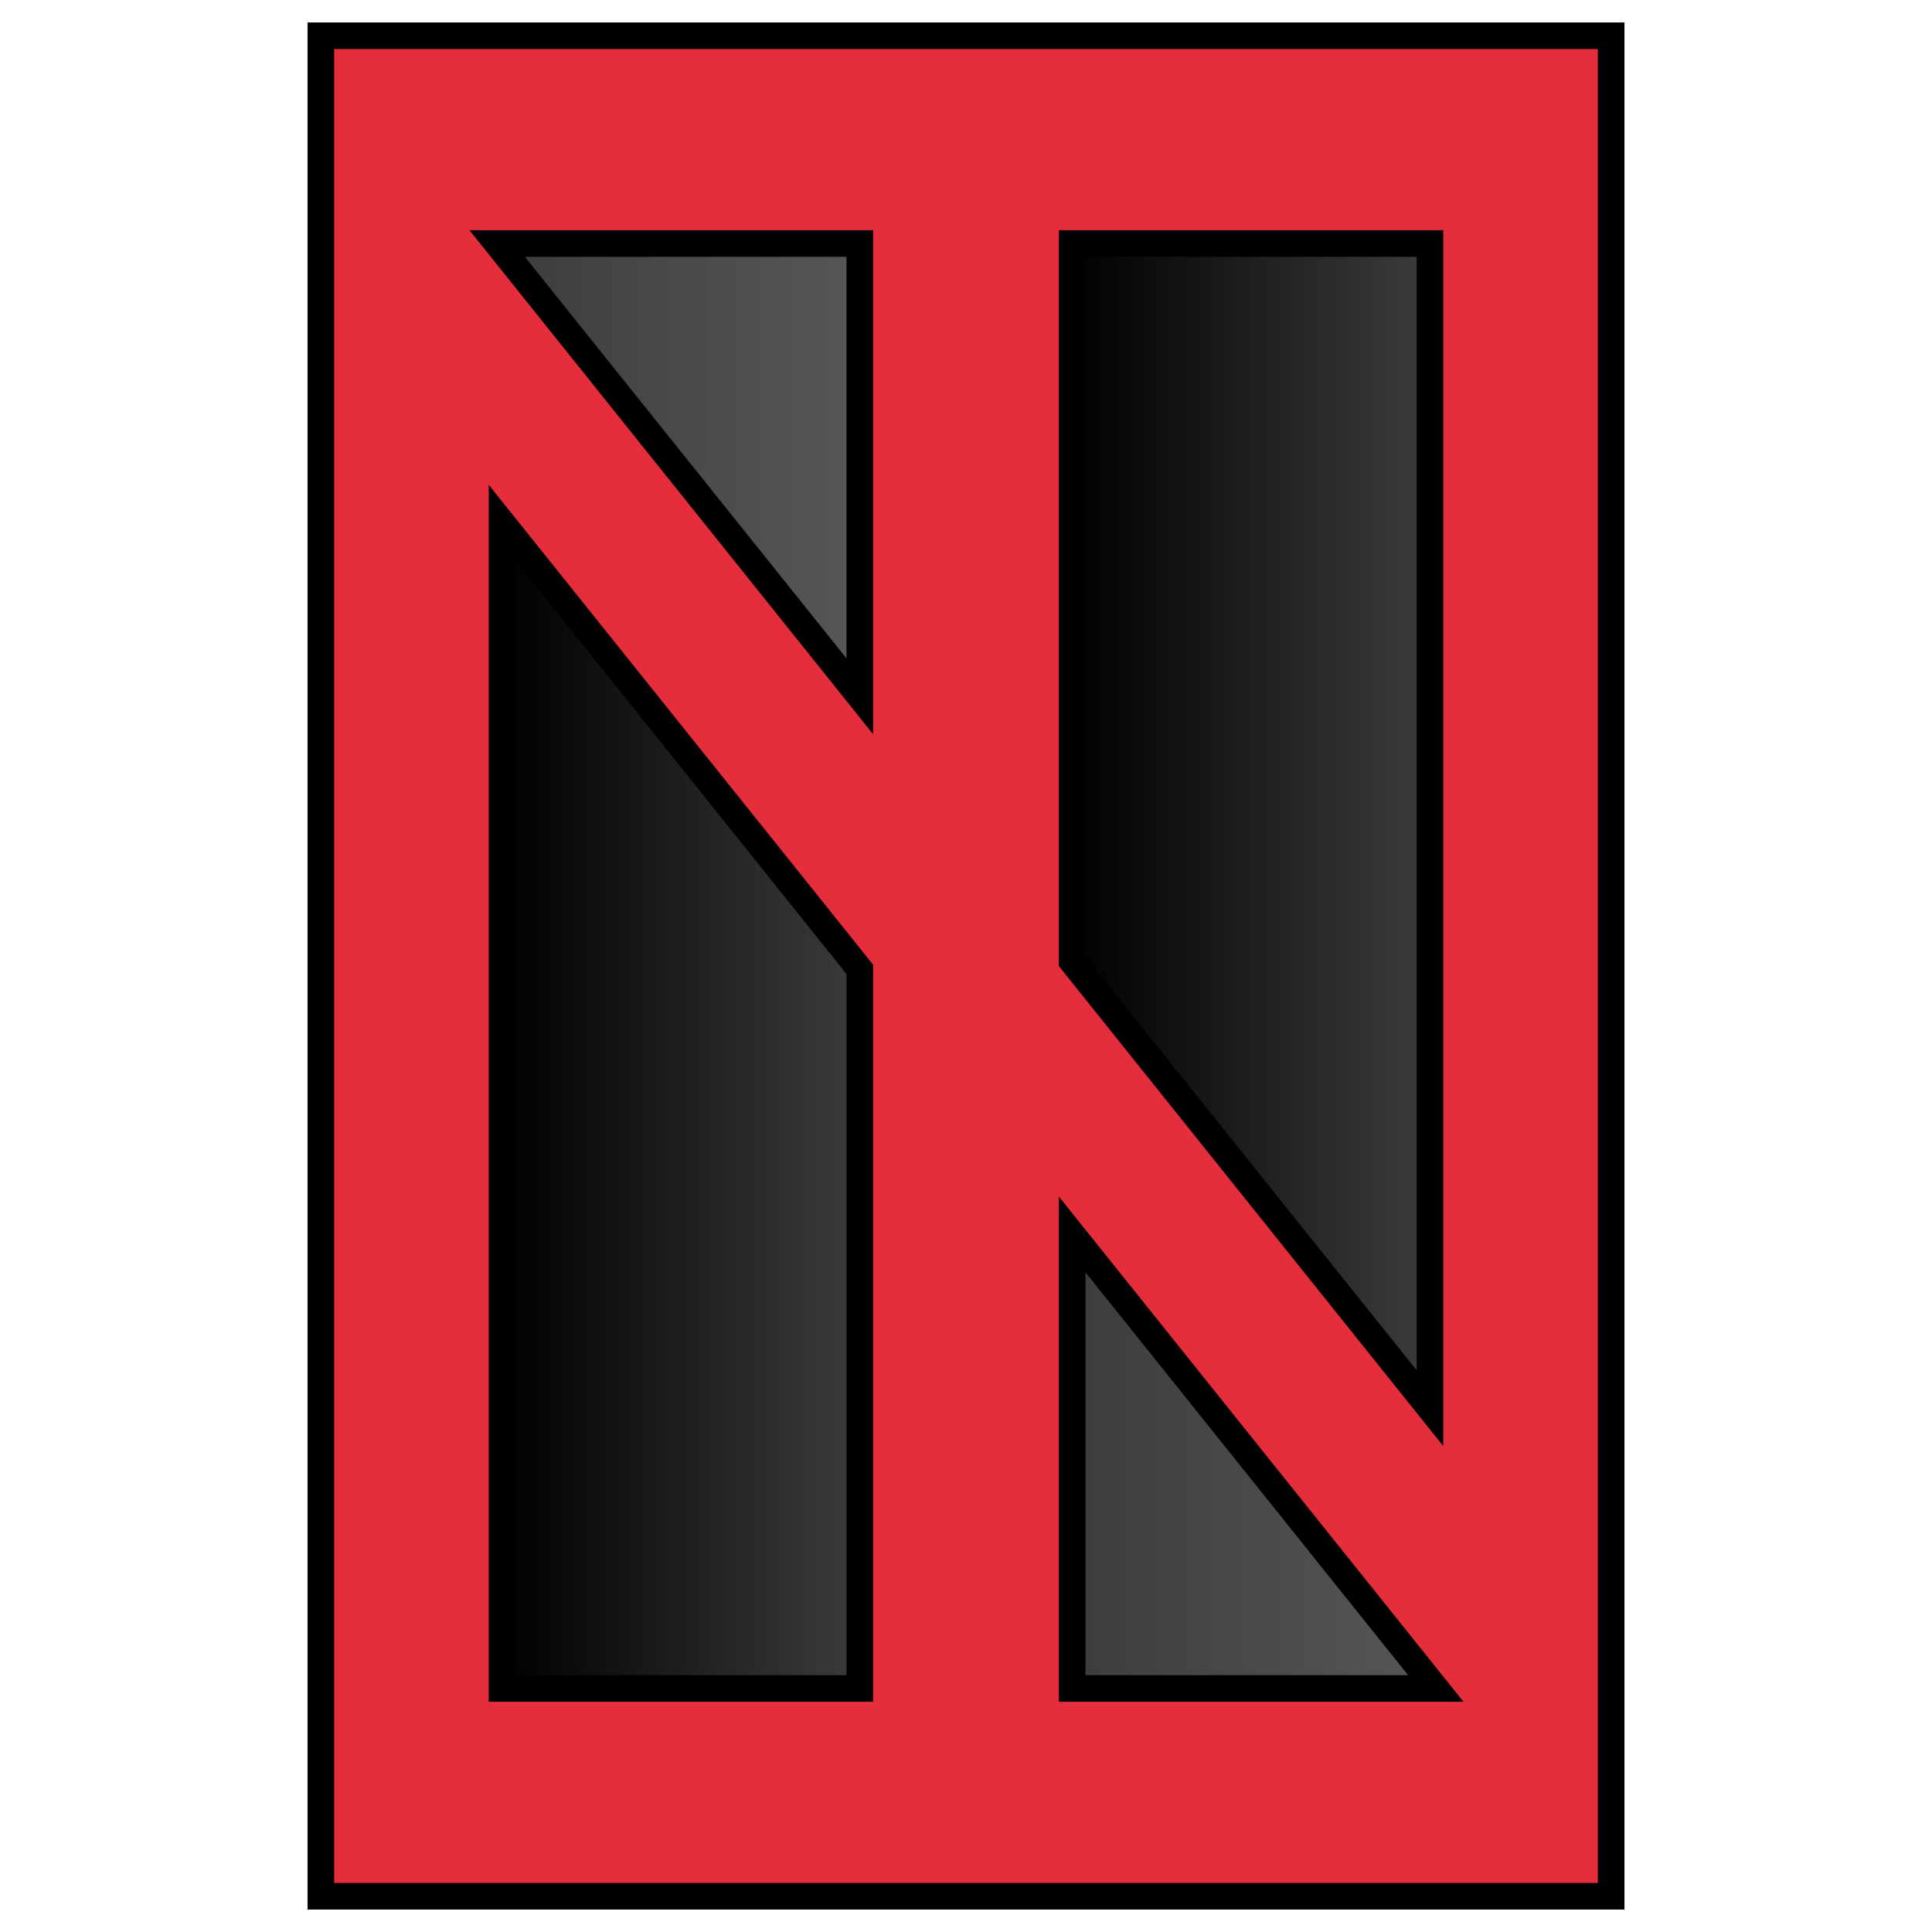 <?xml version="1.0" encoding="UTF-8"?> <!-- Generator: Adobe Illustrator 16.0.3, SVG Export Plug-In . SVG Version: 6.00 Build 0) --> <svg xmlns="http://www.w3.org/2000/svg" xmlns:xlink="http://www.w3.org/1999/xlink" version="1.1" id="Capa_1" x="0px" y="0px" width="720px" height="720px" viewBox="0 0 720 720" xml:space="preserve"> <linearGradient id="SVGID_1_" gradientUnits="userSpaceOnUse" x1="184.859" y1="175.397" x2="321.281" y2="175.397"> <stop offset="0" style="stop-color:#3C3C3B"></stop> <stop offset="1" style="stop-color:#575756"></stop> </linearGradient> <polygon fill="url(#SVGID_1_)" points="184.859,90.23 321.281,260.563 321.281,90.746 "></polygon> <linearGradient id="SVGID_2_" gradientUnits="userSpaceOnUse" x1="398.705" y1="544.648" x2="535.082" y2="544.648"> <stop offset="0" style="stop-color:#3C3C3B"></stop> <stop offset="1" style="stop-color:#575756"></stop> </linearGradient> <polygon fill="url(#SVGID_2_)" points="398.705,629.244 399.563,460.052 535.082,629.244 "></polygon> <linearGradient id="SVGID_3_" gradientUnits="userSpaceOnUse" x1="398.705" y1="307.77" x2="532.889" y2="307.77"> <stop offset="0" style="stop-color:#000000"></stop> <stop offset="1" style="stop-color:#3C3C3B"></stop> </linearGradient> <polygon fill="url(#SVGID_3_)" stroke="#000000" stroke-miterlimit="10" points="399.563,90.751 532.889,90.751 532.889,524.789 398.705,361.661 "></polygon> <linearGradient id="SVGID_4_" gradientUnits="userSpaceOnUse" x1="187.097" y1="412.024" x2="321.281" y2="412.024"> <stop offset="0" style="stop-color:#000000"></stop> <stop offset="1" style="stop-color:#3C3C3B"></stop> </linearGradient> <polygon fill="url(#SVGID_4_)" stroke="#000000" stroke-miterlimit="10" points="187.097,629.244 187.097,194.805 321.281,362.323 320.419,629.244 "></polygon> <path fill="#E62D3C" d="M119.573,706.673h480.853V13.328H119.573V706.673z M320.419,90.751v168.742L185.275,90.751H320.419z M187.097,629.244V194.805L320.419,361.26v267.984H187.097z M399.572,629.244V460.042l135.506,169.202H399.572z M532.898,524.789 L399.572,358.305V90.751h133.326V524.789z"></path> <path d="M605.387,711.632H114.614V8.368h490.773V711.632z M124.533,701.713h470.934V18.287H124.533V701.713z M545.404,634.204 H394.611V445.912L545.404,634.204z M404.531,624.284h120.221L404.531,474.17V624.284z M325.379,634.204H182.137V180.679 l143.242,178.84V634.204z M192.057,624.284h123.402V363.001l-123.402-154.07V624.284z M537.859,538.918L394.611,360.046V85.791 h143.248V538.918z M404.531,356.563l123.408,154.098V95.711H404.531V356.563z M325.379,273.619L174.949,85.791h150.43V273.619z M195.602,95.711l119.856,149.656V95.711H195.602z"></path> </svg> 